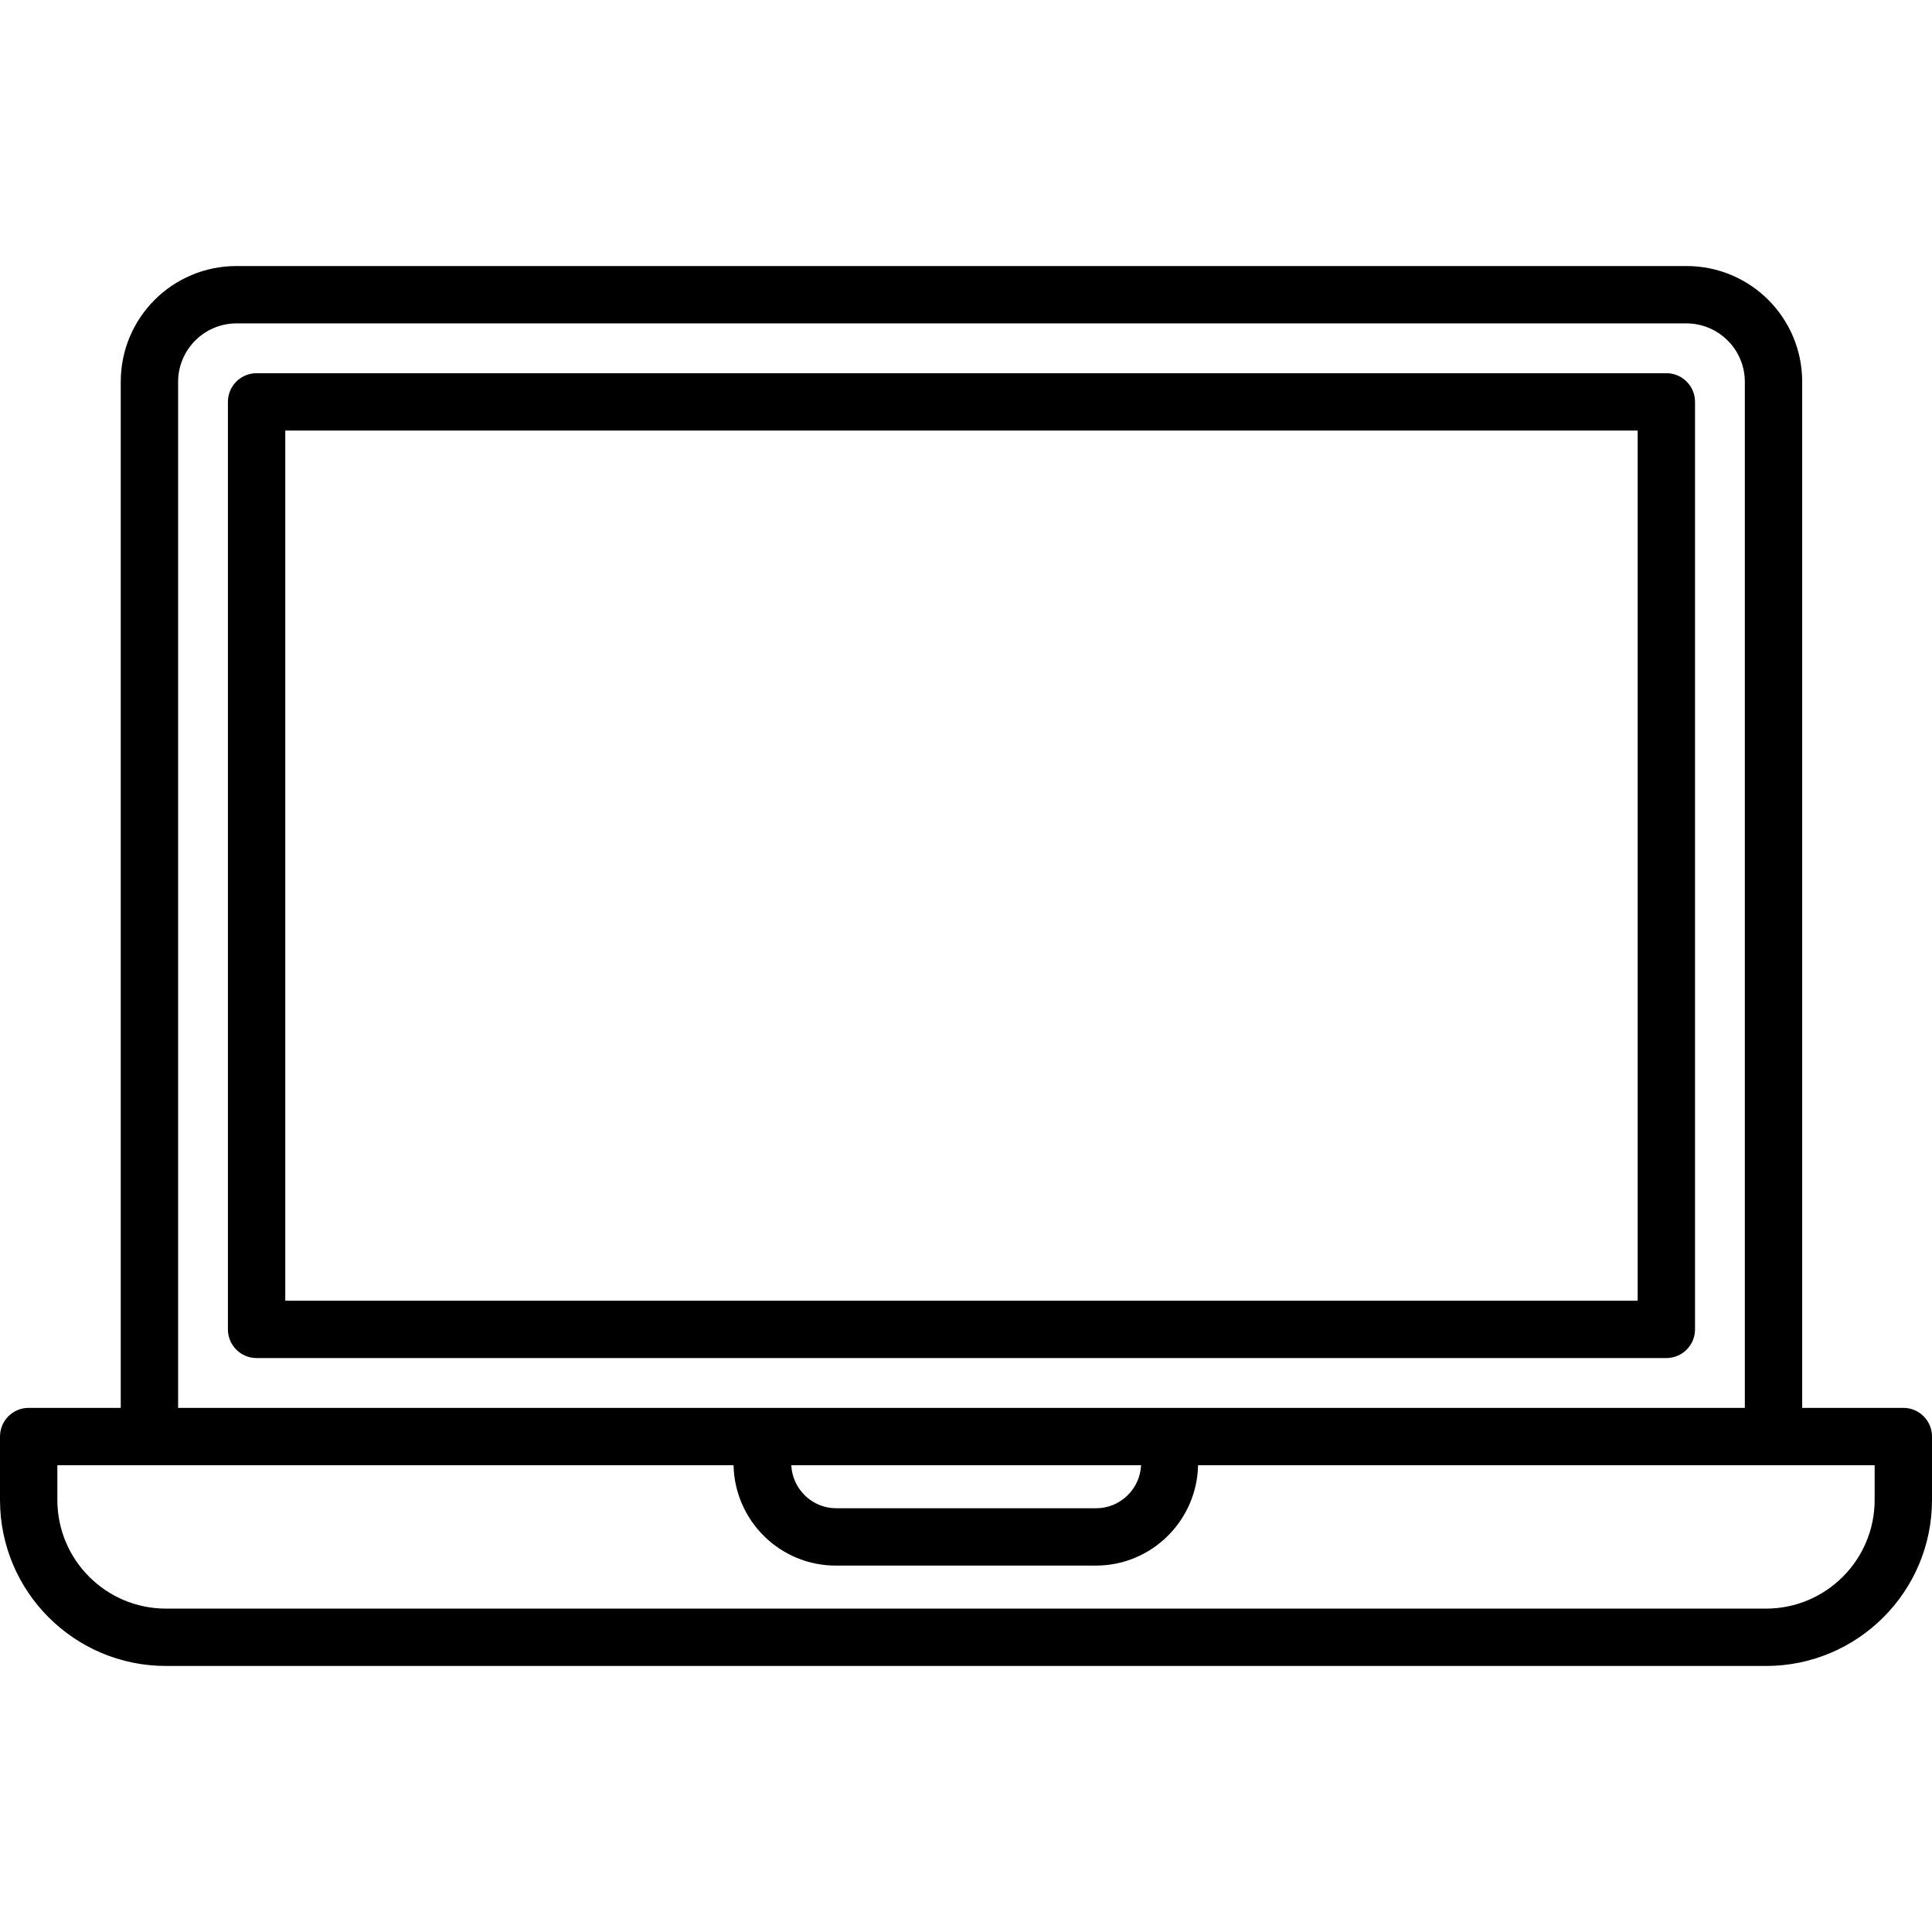 <?xml version="1.0" encoding="utf-8"?>
<!-- Generator: Adobe Illustrator 21.0.0, SVG Export Plug-In . SVG Version: 6.00 Build 0)  -->
<svg version="1.1" id="Capa_1" xmlns="http://www.w3.org/2000/svg" xmlns:xlink="http://www.w3.org/1999/xlink" x="0px" y="0px"
	 width="512px" height="512px" viewBox="0 0 512 512" style="enable-background:new 0 0 512 512;" xml:space="preserve">
<g>
	<g>
		<path d="M504.4,373.1h-26.8V101.2c0-17-13.7-30.7-30.7-30.7H62.7c-17,0-30.7,13.7-30.7,30.7v271.9H7.6c-4.2,0-7.6,3.4-7.6,7.6
			v16.8c0,24.3,19.7,44,44,44h286.5c4.2,0,7.6-3.4,7.6-7.6s-3.4-7.6-7.6-7.6H44c-15.9,0-28.8-12.9-28.8-28.8v-9.2h24.4h154.8
			c0.3,14.7,12.3,26.6,27.1,26.6h68.9c14.8,0,26.8-11.9,27.1-26.6H470h26.8v9.2c0,15.9-12.9,28.8-28.8,28.8H326
			c-4.2,0-7.6,3.4-7.6,7.6s3.4,7.6,7.6,7.6h142c24.3,0,44-19.7,44-44v-16.8C512,376.5,508.6,373.1,504.4,373.1z M290.5,399.7h-68.9
			c-6.4,0-11.6-5.1-11.9-11.4h92.7C302.1,394.6,296.9,399.7,290.5,399.7z M462.4,373.1H47.2V101.2c0-8.5,6.9-15.5,15.5-15.5h384.2
			c8.5,0,15.5,6.9,15.5,15.5V373.1z"/>
	</g>
</g>
<g>
	<g>
		<path d="M441.6,98.9H107c-4.2,0-7.6,3.4-7.6,7.6s3.4,7.6,7.6,7.6h327v230.6H75.6V114.1h35.9c4.2,0,7.6-3.4,7.6-7.6
			s-3.4-7.6-7.6-7.6H68c-4.2,0-7.6,3.4-7.6,7.6v245.8c0,4.2,3.4,7.6,7.6,7.6h373.6c4.2,0,7.6-3.4,7.6-7.6V106.5
			C449.2,102.3,445.8,98.9,441.6,98.9z"/>
	</g>
</g>
</svg>
